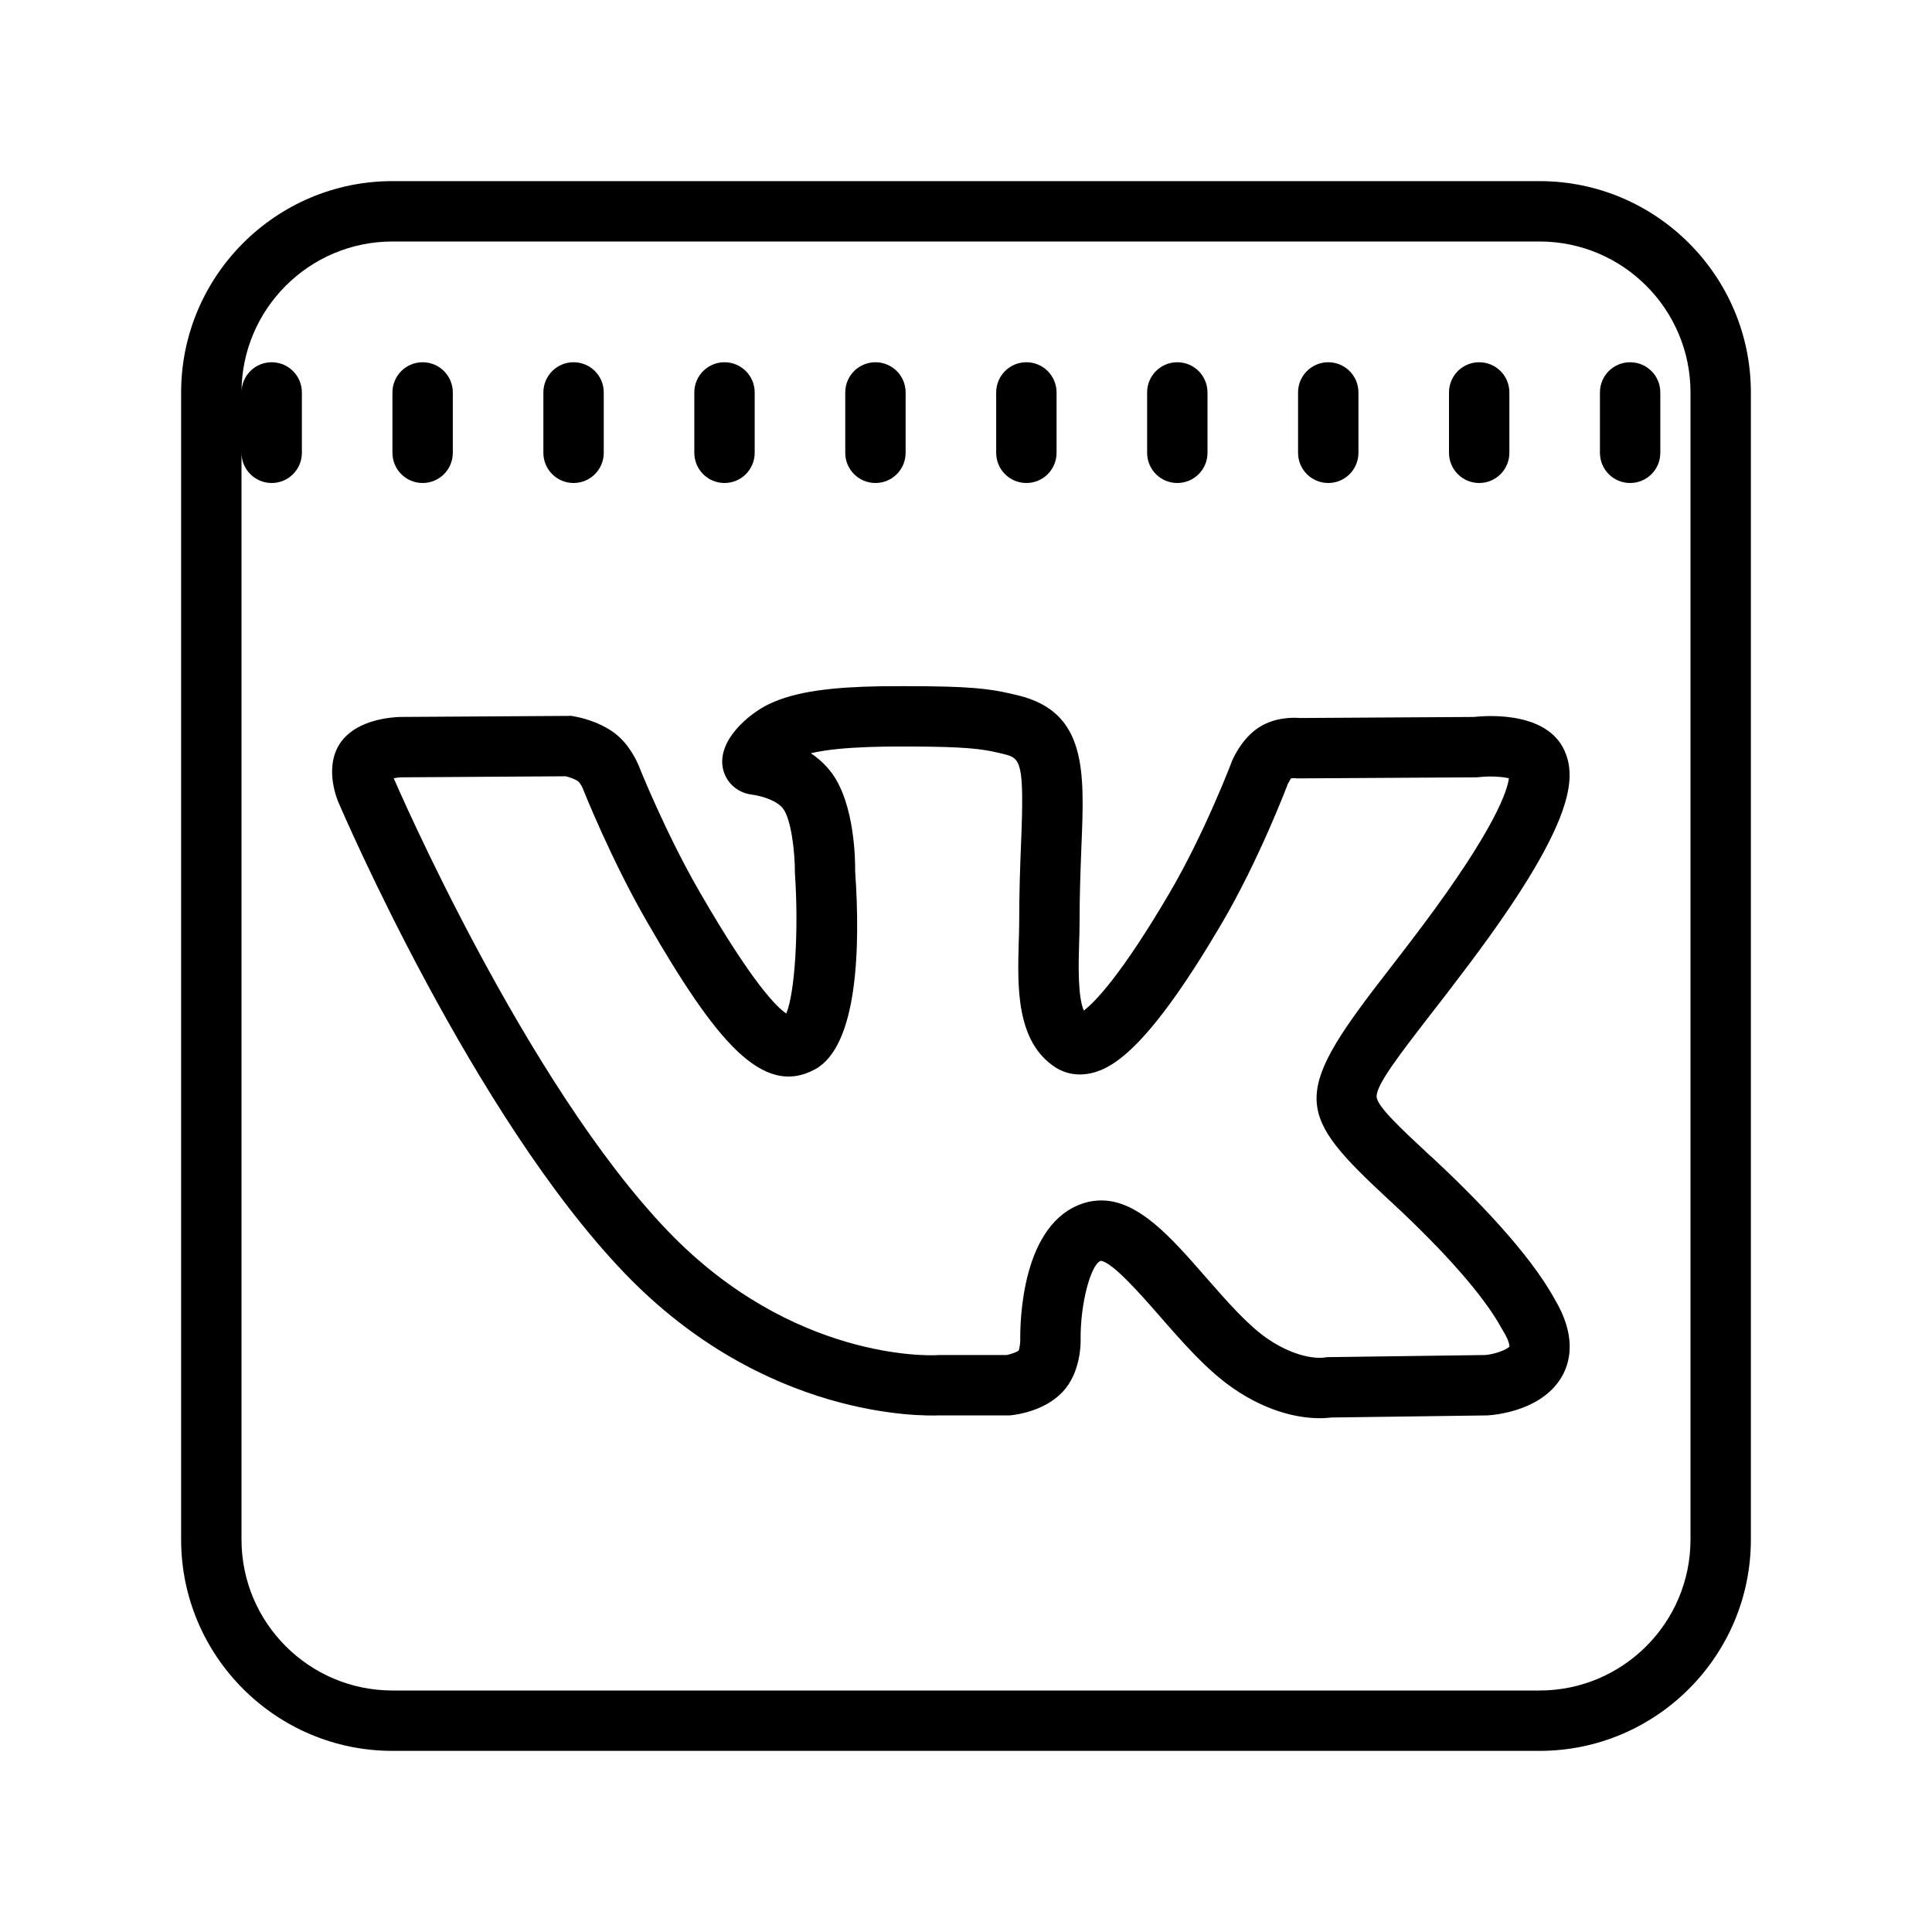 <svg
        width="64"
        height="64"
        viewBox="0 0 64 64"
        fill="none"
        xmlns="http://www.w3.org/2000/svg"
>
    <path
            d="M13 6C9.141 6 6 9.141 6 13V51C6 54.859 9.141 58 13 58H51C54.859 58 58 54.859 58 51V13C58 9.141 54.859 6 51 6H13ZM13 8H51C53.758 8 56 10.242 56 13V51C56 53.758 53.758 56 51 56H13C10.242 56 8 53.758 8 51V15C8 15.551 8.445 16 9 16C9.555 16 10 15.551 10 15V13C10 12.449 9.555 12 9 12C8.445 12 8 12.449 8 13C8 10.242 10.242 8 13 8ZM14 12C13.445 12 13 12.449 13 13V15C13 15.551 13.445 16 14 16C14.555 16 15 15.551 15 15V13C15 12.449 14.555 12 14 12ZM19 12C18.445 12 18 12.449 18 13V15C18 15.551 18.445 16 19 16C19.555 16 20 15.551 20 15V13C20 12.449 19.555 12 19 12ZM24 12C23.445 12 23 12.449 23 13V15C23 15.551 23.445 16 24 16C24.555 16 25 15.551 25 15V13C25 12.449 24.555 12 24 12ZM29 12C28.445 12 28 12.449 28 13V15C28 15.551 28.445 16 29 16C29.555 16 30 15.551 30 15V13C30 12.449 29.555 12 29 12ZM34 12C33.445 12 33 12.449 33 13V15C33 15.551 33.445 16 34 16C34.555 16 35 15.551 35 15V13C35 12.449 34.555 12 34 12ZM39 12C38.445 12 38 12.449 38 13V15C38 15.551 38.445 16 39 16C39.555 16 40 15.551 40 15V13C40 12.449 39.555 12 39 12ZM44 12C43.445 12 43 12.449 43 13V15C43 15.551 43.445 16 44 16C44.555 16 45 15.551 45 15V13C45 12.449 44.555 12 44 12ZM49 12C48.445 12 48 12.449 48 13V15C48 15.551 48.445 16 49 16C49.555 16 50 15.551 50 15V13C50 12.449 49.555 12 49 12ZM54 12C53.445 12 53 12.449 53 13V15C53 15.551 53.445 16 54 16C54.555 16 55 15.551 55 15V13C55 12.449 54.555 12 54 12ZM29.145 22.734C27.613 22.762 26.355 22.891 25.449 23.336C24.789 23.66 23.793 24.508 23.938 25.406C24.016 25.887 24.398 26.254 24.887 26.32C25.25 26.367 25.746 26.523 25.945 26.793C26.207 27.148 26.336 28.211 26.332 28.922C26.465 30.836 26.328 32.906 26.047 33.574C25.723 33.359 24.918 32.559 23.188 29.566C22.047 27.598 21.164 25.383 21.156 25.355C21.105 25.242 20.852 24.645 20.34 24.27C19.797 23.875 19.137 23.75 19.012 23.73C18.953 23.719 18.926 23.707 18.84 23.715L13.246 23.75C12.941 23.762 11.918 23.836 11.363 24.492C10.762 25.207 11.062 26.195 11.188 26.523C11.367 26.949 15.68 36.957 20.688 42.172C25.336 47.016 30.582 46.906 31.105 46.887H33.41C33.449 46.887 33.484 46.887 33.52 46.879C33.703 46.859 34.625 46.73 35.207 46.102C35.785 45.48 35.801 44.562 35.797 44.387C35.781 43.18 36.137 41.879 36.465 41.766C36.852 41.805 37.836 42.934 38.426 43.609C39.191 44.484 39.98 45.391 40.855 45.992C42.074 46.832 43.133 46.98 43.723 46.98C43.883 46.98 44.008 46.969 44.094 46.957L49.281 46.887C49.59 46.867 51.156 46.711 51.777 45.531C52.035 45.035 52.199 44.203 51.5 43.035C50.648 41.48 48.832 39.637 47.461 38.359L47.367 38.277C46.422 37.398 45.609 36.645 45.602 36.324C45.594 35.93 46.367 34.93 47.348 33.66C47.738 33.16 48.184 32.582 48.688 31.91C52.07 27.402 52.199 25.883 51.879 24.996C51.375 23.582 49.367 23.691 48.832 23.75L43.074 23.785C42.84 23.766 42.266 23.758 41.758 24.062C41.219 24.383 40.922 24.961 40.816 25.199C40.809 25.223 39.902 27.613 38.723 29.613C37.125 32.328 36.266 33.199 35.902 33.477C35.699 33.004 35.727 31.922 35.746 31.293C35.754 31.039 35.762 30.793 35.762 30.562C35.762 29.586 35.797 28.746 35.824 28.02C35.926 25.543 36.004 23.586 33.723 23.035C33 22.859 32.473 22.754 30.766 22.734C30.195 22.73 29.656 22.727 29.145 22.734ZM30.746 24.734C32.309 24.754 32.707 24.848 33.254 24.98C33.816 25.117 33.934 25.238 33.824 27.938C33.793 28.688 33.762 29.559 33.762 30.562C33.762 30.777 33.754 31.004 33.746 31.238C33.707 32.695 33.656 34.512 34.965 35.359C35.312 35.582 35.738 35.648 36.164 35.547C36.914 35.367 38.082 34.648 40.449 30.629C41.715 28.48 42.648 26.004 42.66 25.969C42.68 25.93 42.758 25.801 42.762 25.789C42.789 25.777 42.859 25.777 42.891 25.777C42.941 25.785 42.996 25.789 43.031 25.785L48.898 25.75C48.934 25.75 48.973 25.746 49.008 25.742C49.344 25.703 49.762 25.727 49.984 25.781C49.938 26.164 49.562 27.41 47.086 30.715C46.59 31.375 46.148 31.941 45.766 32.438C42.754 36.332 42.965 36.922 46.008 39.746L46.098 39.828C47.887 41.484 49.18 42.965 49.738 43.996C49.746 44.008 49.789 44.082 49.797 44.094C50.012 44.445 50 44.602 50.004 44.602C49.934 44.703 49.52 44.863 49.203 44.887L44 44.957C43.953 44.957 43.887 44.965 43.844 44.973C43.812 44.977 43.051 45.074 41.984 44.344C41.32 43.887 40.617 43.078 39.934 42.297C38.801 41 37.723 39.766 36.484 39.766C36.293 39.766 36.098 39.793 35.902 39.855C33.844 40.508 33.789 43.766 33.797 44.406C33.797 44.527 33.762 44.703 33.746 44.738C33.688 44.789 33.492 44.859 33.344 44.887H31.078C31.062 44.887 31.043 44.887 31.023 44.891C30.836 44.902 26.262 45.09 22.129 40.785C17.402 35.867 13.121 25.961 13.043 25.781C13.125 25.762 13.211 25.754 13.277 25.75L18.738 25.715C18.871 25.746 19.051 25.809 19.152 25.883C19.191 25.914 19.27 26.031 19.297 26.098C19.336 26.195 20.238 28.469 21.453 30.57C23.699 34.453 25.25 36.371 27 35.422C28.418 34.648 28.504 31.383 28.328 28.863C28.332 28.504 28.316 26.645 27.555 25.609C27.355 25.34 27.117 25.121 26.859 24.953C27.895 24.707 29.566 24.723 30.746 24.734Z"
            fill="black"
    />
</svg>
